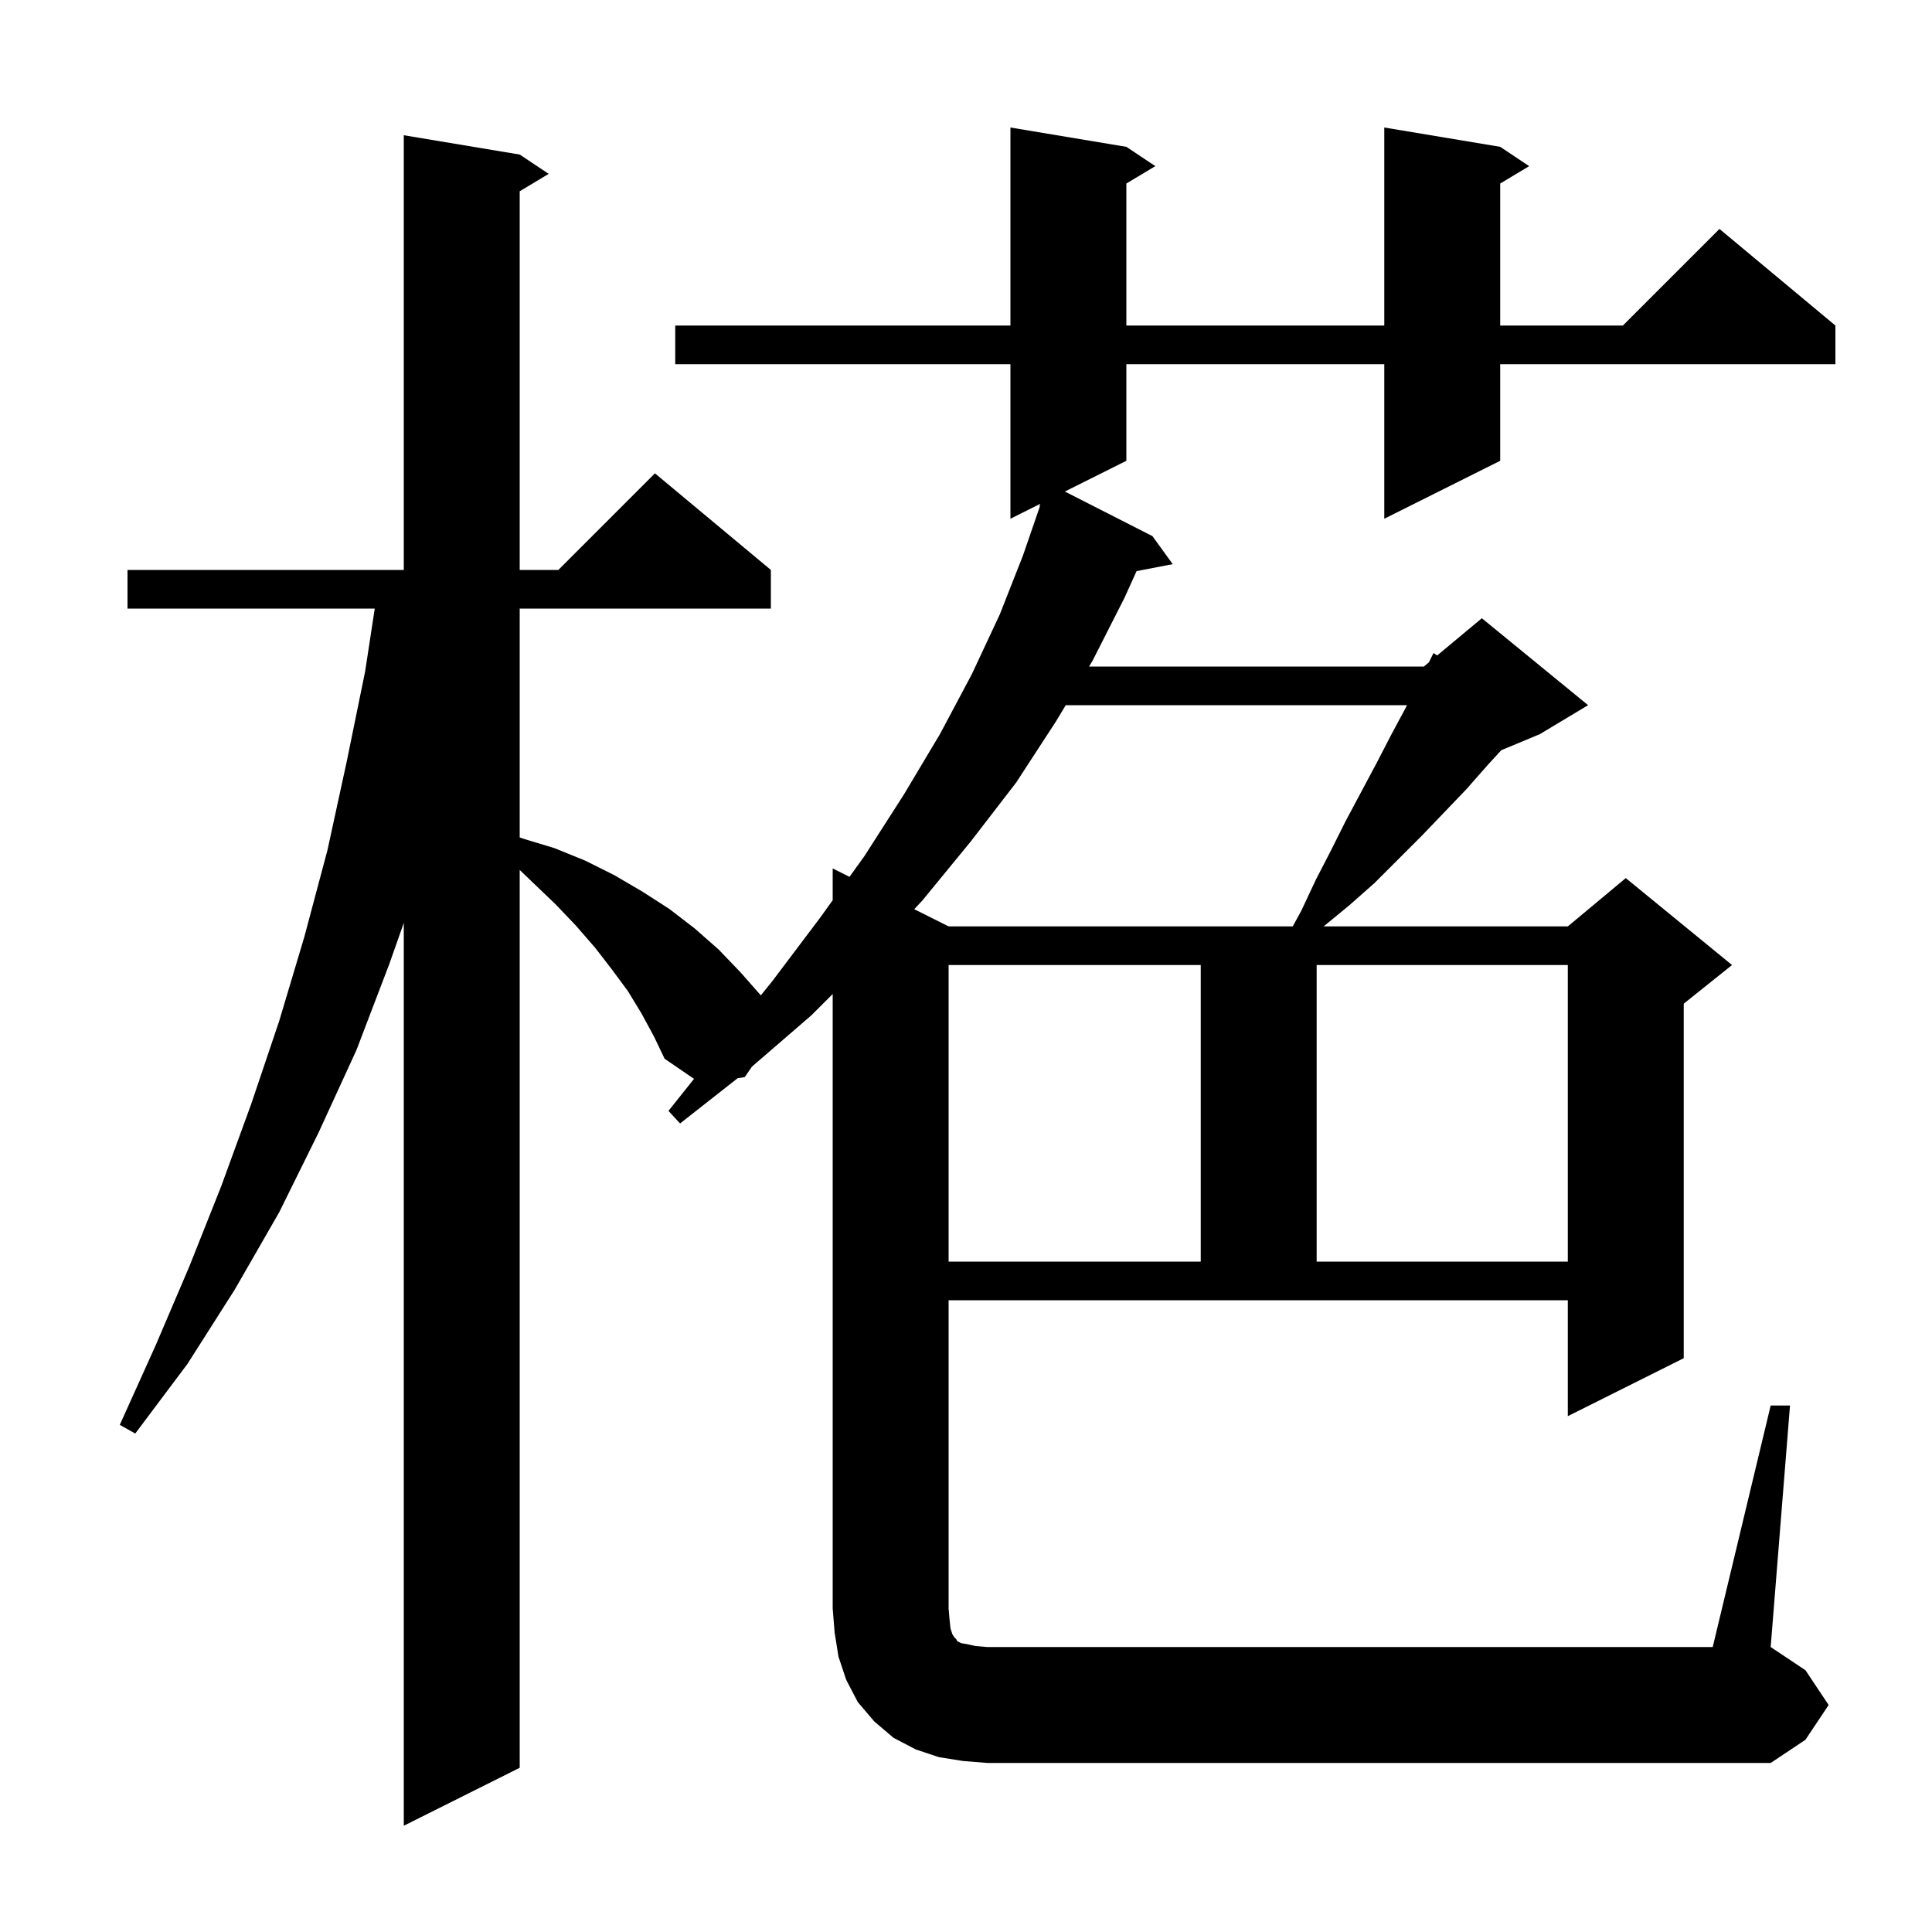 <svg xmlns="http://www.w3.org/2000/svg" xmlns:xlink="http://www.w3.org/1999/xlink" version="1.1" baseProfile="full" viewBox="0 0 200 200" width="200" height="200">
<g fill="black">
<path d="M 183.3 145.5 L 185.3 145.5 L 183.3 170.5 L 186.9 172.9 L 189.3 176.5 L 186.9 180.1 L 183.3 182.5 L 102.2 182.5 L 99.7 182.3 L 97.2 181.9 L 94.8 181.1 L 92.5 179.9 L 90.5 178.2 L 88.8 176.2 L 87.6 173.9 L 86.8 171.5 L 86.4 169.0 L 86.2 166.5 L 86.2 102.9 L 84.0 105.1 L 77.837 110.422 L 77.1 111.5 L 76.363 111.615 L 70.4 116.3 L 69.2 115.0 L 71.844 111.683 L 68.8 109.6 L 67.7 107.3 L 66.4 104.9 L 65.0 102.6 L 63.3 100.3 L 61.6 98.1 L 59.6 95.8 L 57.5 93.6 L 55.2 91.4 L 53.8 90.058 L 53.8 183.0 L 41.8 189.0 L 41.8 95.534 L 40.3 99.8 L 36.9 108.7 L 33.0 117.2 L 28.9 125.5 L 24.3 133.5 L 19.4 141.2 L 14.0 148.4 L 12.4 147.5 L 16.1 139.3 L 19.6 131.1 L 22.9 122.8 L 26.0 114.3 L 28.9 105.7 L 31.5 97.0 L 33.9 88.0 L 35.9 78.8 L 37.8 69.5 L 38.794 63.0 L 13.2 63.0 L 13.2 59.0 L 41.8 59.0 L 41.8 14.0 L 53.8 16.0 L 56.8 18.0 L 53.8 19.8 L 53.8 59.0 L 57.8 59.0 L 67.8 49.0 L 79.8 59.0 L 79.8 63.0 L 53.8 63.0 L 53.8 86.691 L 54.1 86.8 L 57.4 87.8 L 60.6 89.1 L 63.6 90.6 L 66.5 92.3 L 69.3 94.1 L 71.9 96.1 L 74.4 98.3 L 76.7 100.7 L 78.761 103.042 L 80.0 101.5 L 84.9 95.0 L 86.2 93.191 L 86.2 89.9 L 87.94 90.77 L 89.5 88.6 L 93.6 82.2 L 97.3 76.0 L 100.6 69.8 L 103.5 63.6 L 105.9 57.5 L 107.651 52.414 L 107.6 52.4 L 107.692 52.154 L 104.6 53.7 L 104.6 37.7 L 69.9 37.7 L 69.9 33.7 L 104.6 33.7 L 104.6 13.2 L 116.6 15.2 L 119.6 17.2 L 116.6 19.0 L 116.6 33.7 L 143.3 33.7 L 143.3 13.2 L 155.3 15.2 L 158.3 17.2 L 155.3 19.0 L 155.3 33.7 L 168.0 33.7 L 178.0 23.7 L 190.0 33.7 L 190.0 37.7 L 155.3 37.7 L 155.3 47.7 L 143.3 53.7 L 143.3 37.7 L 116.6 37.7 L 116.6 47.7 L 110.234 50.883 L 119.3 55.5 L 121.4 58.4 L 117.659 59.122 L 116.4 61.9 L 113.1 68.4 L 112.738 69.0 L 147.4 69.0 L 147.914 68.571 L 148.4 67.6 L 148.777 67.853 L 153.4 64.0 L 164.4 73.0 L 159.4 76.0 L 155.409 77.663 L 154.0 79.2 L 151.8 81.7 L 147.2 86.5 L 142.3 91.4 L 139.7 93.7 L 137.022 95.9 L 162.3 95.9 L 168.3 90.9 L 179.3 99.9 L 174.3 103.9 L 174.3 140.6 L 162.3 146.6 L 162.3 134.6 L 98.2 134.6 L 98.2 166.5 L 98.3 167.7 L 98.4 168.6 L 98.6 169.2 L 98.8 169.5 L 99.0 169.7 L 99.1 169.9 L 99.5 170.1 L 100.1 170.2 L 101.0 170.4 L 102.2 170.5 L 177.3 170.5 Z M 98.2 99.9 L 98.2 130.6 L 124.3 130.6 L 124.3 99.9 Z M 136.3 99.9 L 136.3 130.6 L 162.3 130.6 L 162.3 99.9 Z M 110.325 73.0 L 109.3 74.7 L 105.2 81.0 L 100.5 87.1 L 95.5 93.2 L 94.641 94.12 L 98.2 95.9 L 133.823 95.9 L 134.7 94.3 L 136.2 91.1 L 137.8 88.0 L 139.3 85.0 L 142.5 79.0 L 144.0 76.1 L 145.5 73.3 L 145.655 73.0 Z " />
</g>
</svg>
